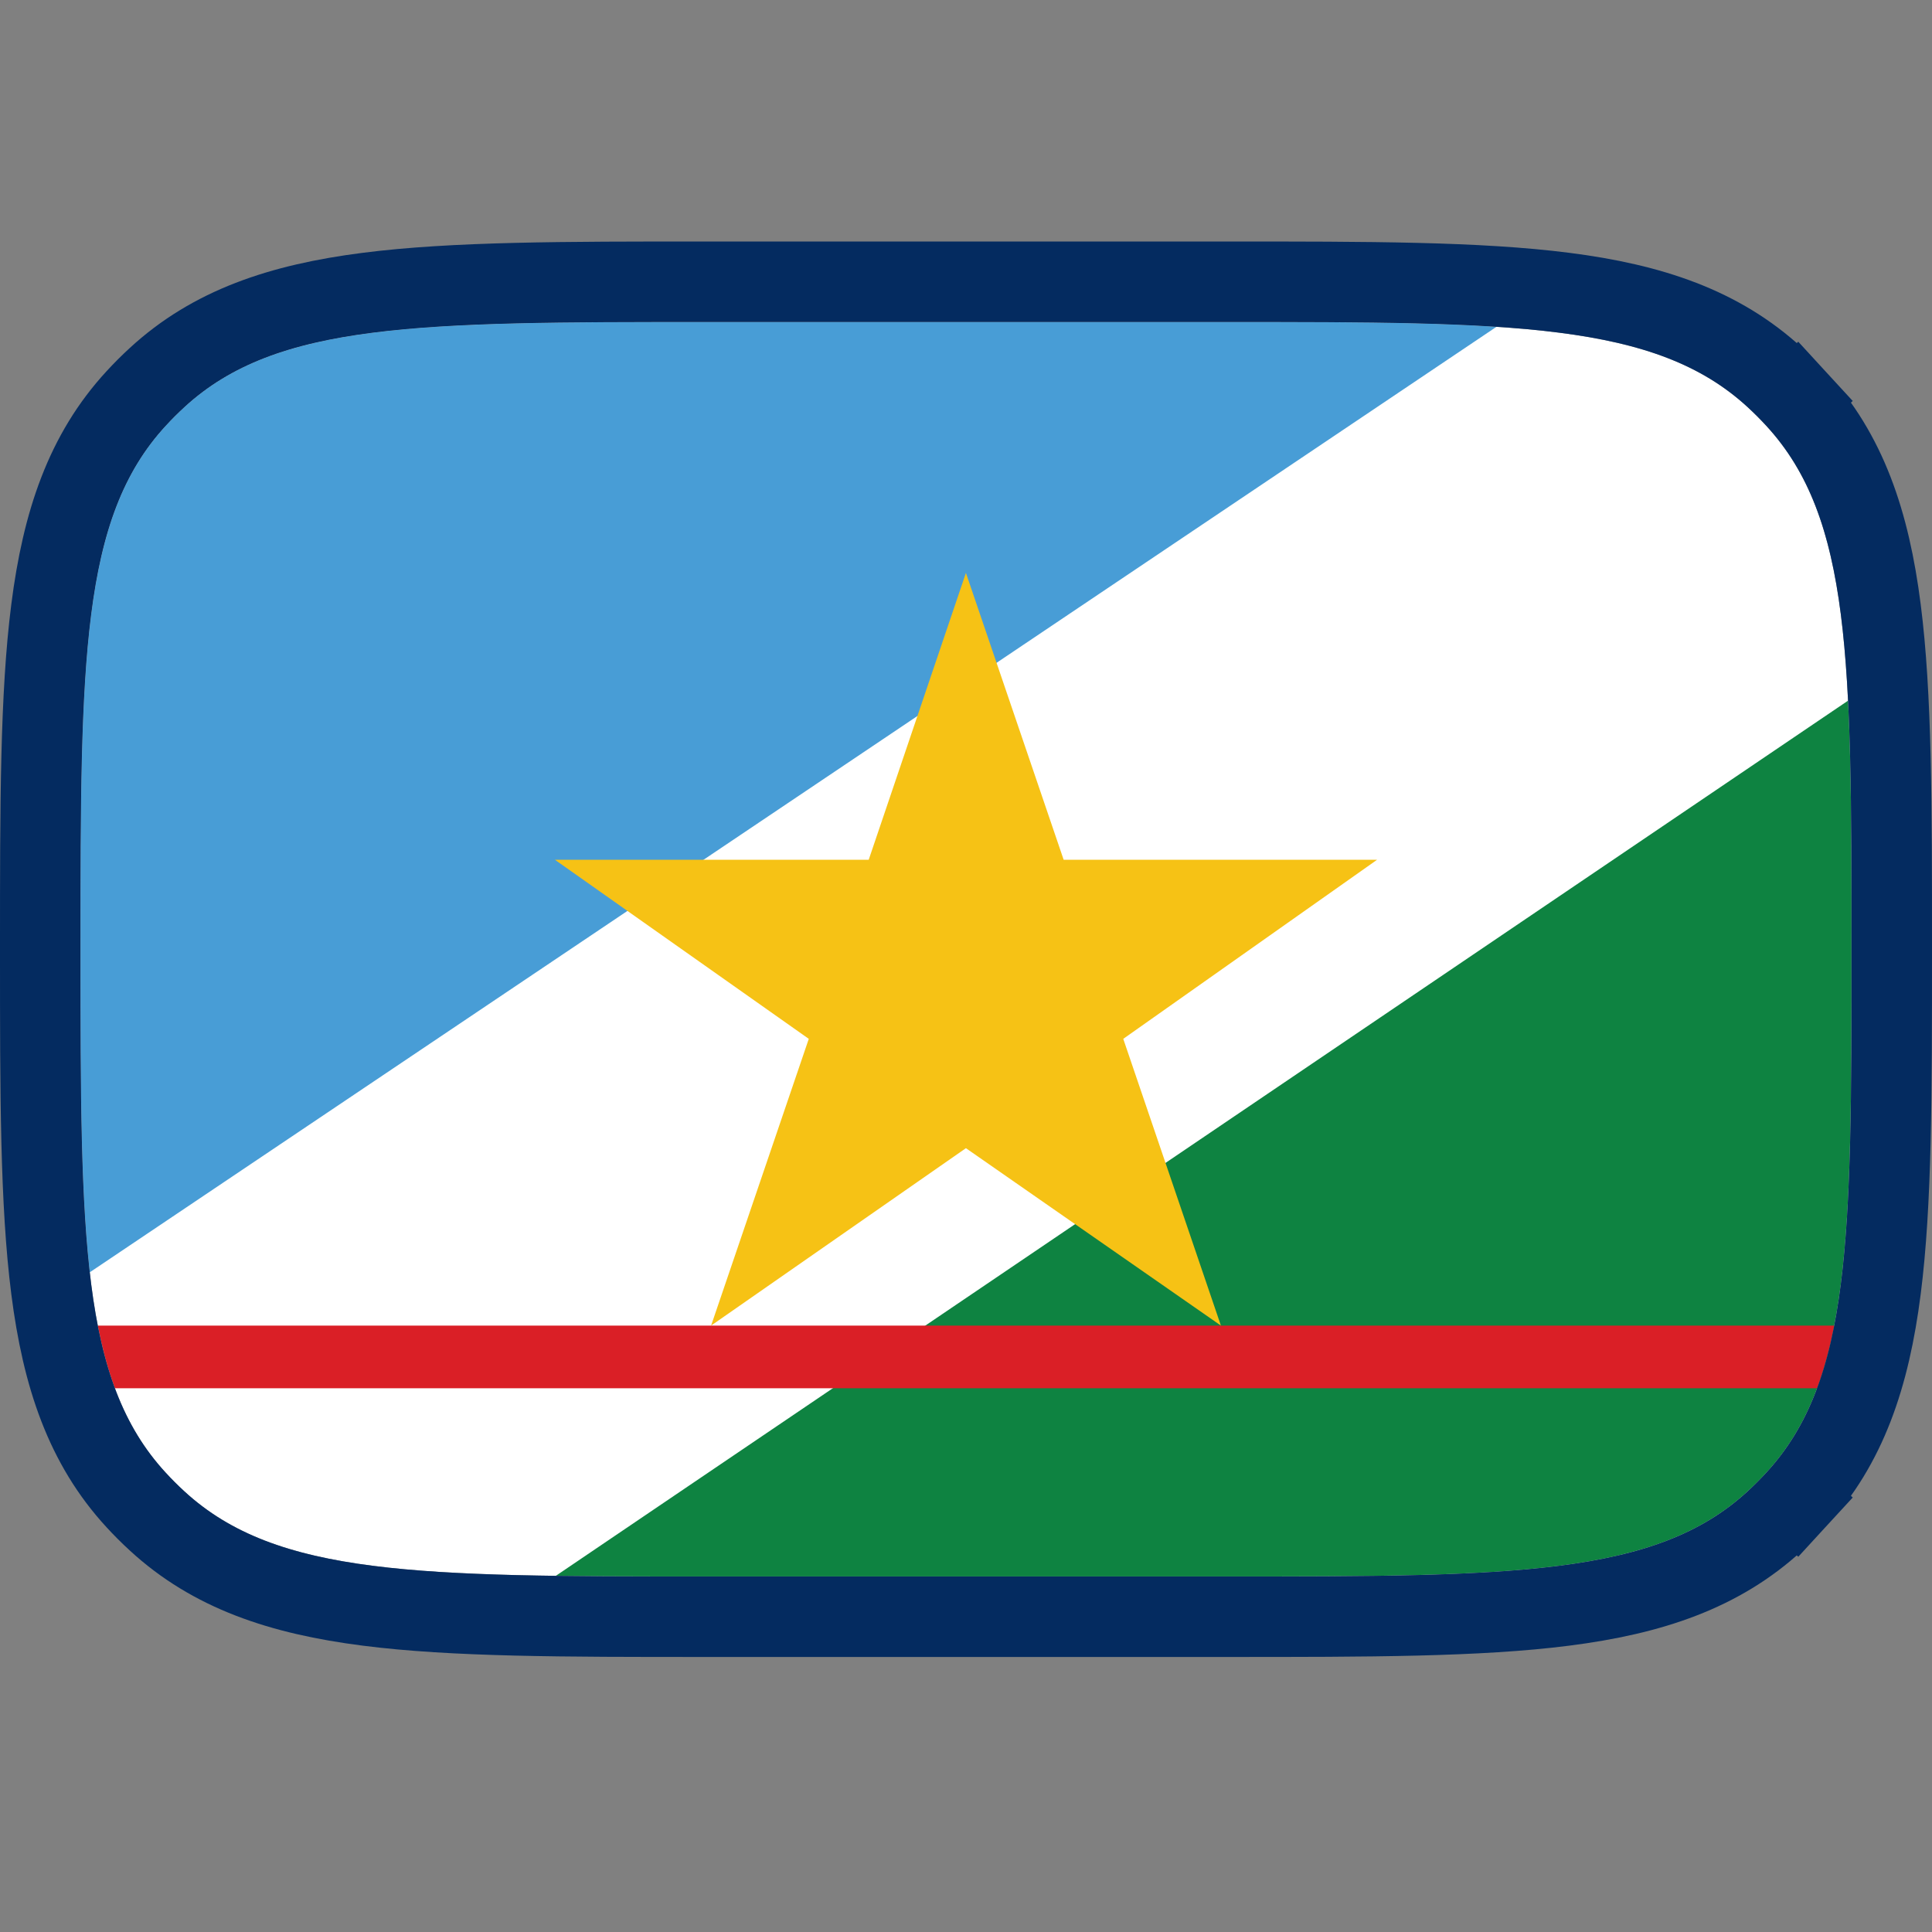 <svg width="48" height="48" viewBox="0 0 48 48" fill="none" xmlns="http://www.w3.org/2000/svg">
<rect x="0" y="0" width="48" height="48" fill="#808080" stroke="none"/>
<g clip-path="url(#clip0_164_2635)">
<path d="M46 39.167H2V8H45.994L46 39.167Z" fill="white"/>
<path d="M46 17.35V39.167H13.786L46 17.35Z" fill="#0E8341"/>
<path d="M2 31.765V8H37.357L2 31.765Z" fill="#489DD6"/>
<path d="M46 32.934H2V34.491H46V32.934Z" fill="#DA1F26"/>
<path d="M23.998 14.233L26.426 21.36H34.214L27.907 25.81L30.333 32.934L23.998 28.526L17.667 32.934L20.094 25.81L13.786 21.36H21.583L23.998 14.233Z" fill="#F6C215"/>
</g>
<path d="M44.619 37.265L43.883 36.588L44.619 37.265C45.874 35.903 46.45 34.203 46.727 32.028C47 29.893 47 27.164 47 23.657V23.584V23.51C47 20.003 47 17.274 46.727 15.139C46.45 12.964 45.874 11.264 44.619 9.902L43.883 10.579L44.619 9.902C44.453 9.721 44.279 9.547 44.099 9.381C42.736 8.126 41.036 7.55 38.861 7.273C36.726 7 33.997 7 30.49 7L30.416 7H17.584L17.51 7C14.003 7 11.274 7 9.139 7.273C6.964 7.55 5.264 8.126 3.902 9.381C3.721 9.547 3.547 9.721 3.381 9.902C2.126 11.264 1.55 12.964 1.273 15.139C1 17.274 1 20.003 1 23.51L1 23.584L1 23.657C1 27.164 1 29.893 1.273 32.028C1.55 34.203 2.126 35.903 3.381 37.265C3.547 37.446 3.721 37.62 3.902 37.786C5.264 39.041 6.964 39.617 9.139 39.894C11.274 40.167 14.003 40.167 17.51 40.167H17.584H30.416H30.49C33.997 40.167 36.726 40.167 38.861 39.894C41.036 39.617 42.736 39.041 44.099 37.786C44.279 37.62 44.453 37.446 44.619 37.265Z" stroke="#042B60" stroke-width="2"/>
<defs>
<clipPath id="clip0_164_2635">
<path d="M2 23.584C2 16.445 2 12.876 4.117 10.579C4.264 10.419 4.419 10.264 4.579 10.117C6.876 8 10.445 8 17.584 8H30.416C37.555 8 41.124 8 43.421 10.117C43.581 10.264 43.736 10.419 43.883 10.579C46 12.876 46 16.445 46 23.584C46 30.722 46 34.291 43.883 36.588C43.736 36.748 43.581 36.903 43.421 37.05C41.124 39.167 37.555 39.167 30.416 39.167H17.584C10.445 39.167 6.876 39.167 4.579 37.05C4.419 36.903 4.264 36.748 4.117 36.588C2 34.291 2 30.722 2 23.584Z" fill="white"/>
</clipPath>
</defs>
</svg>
